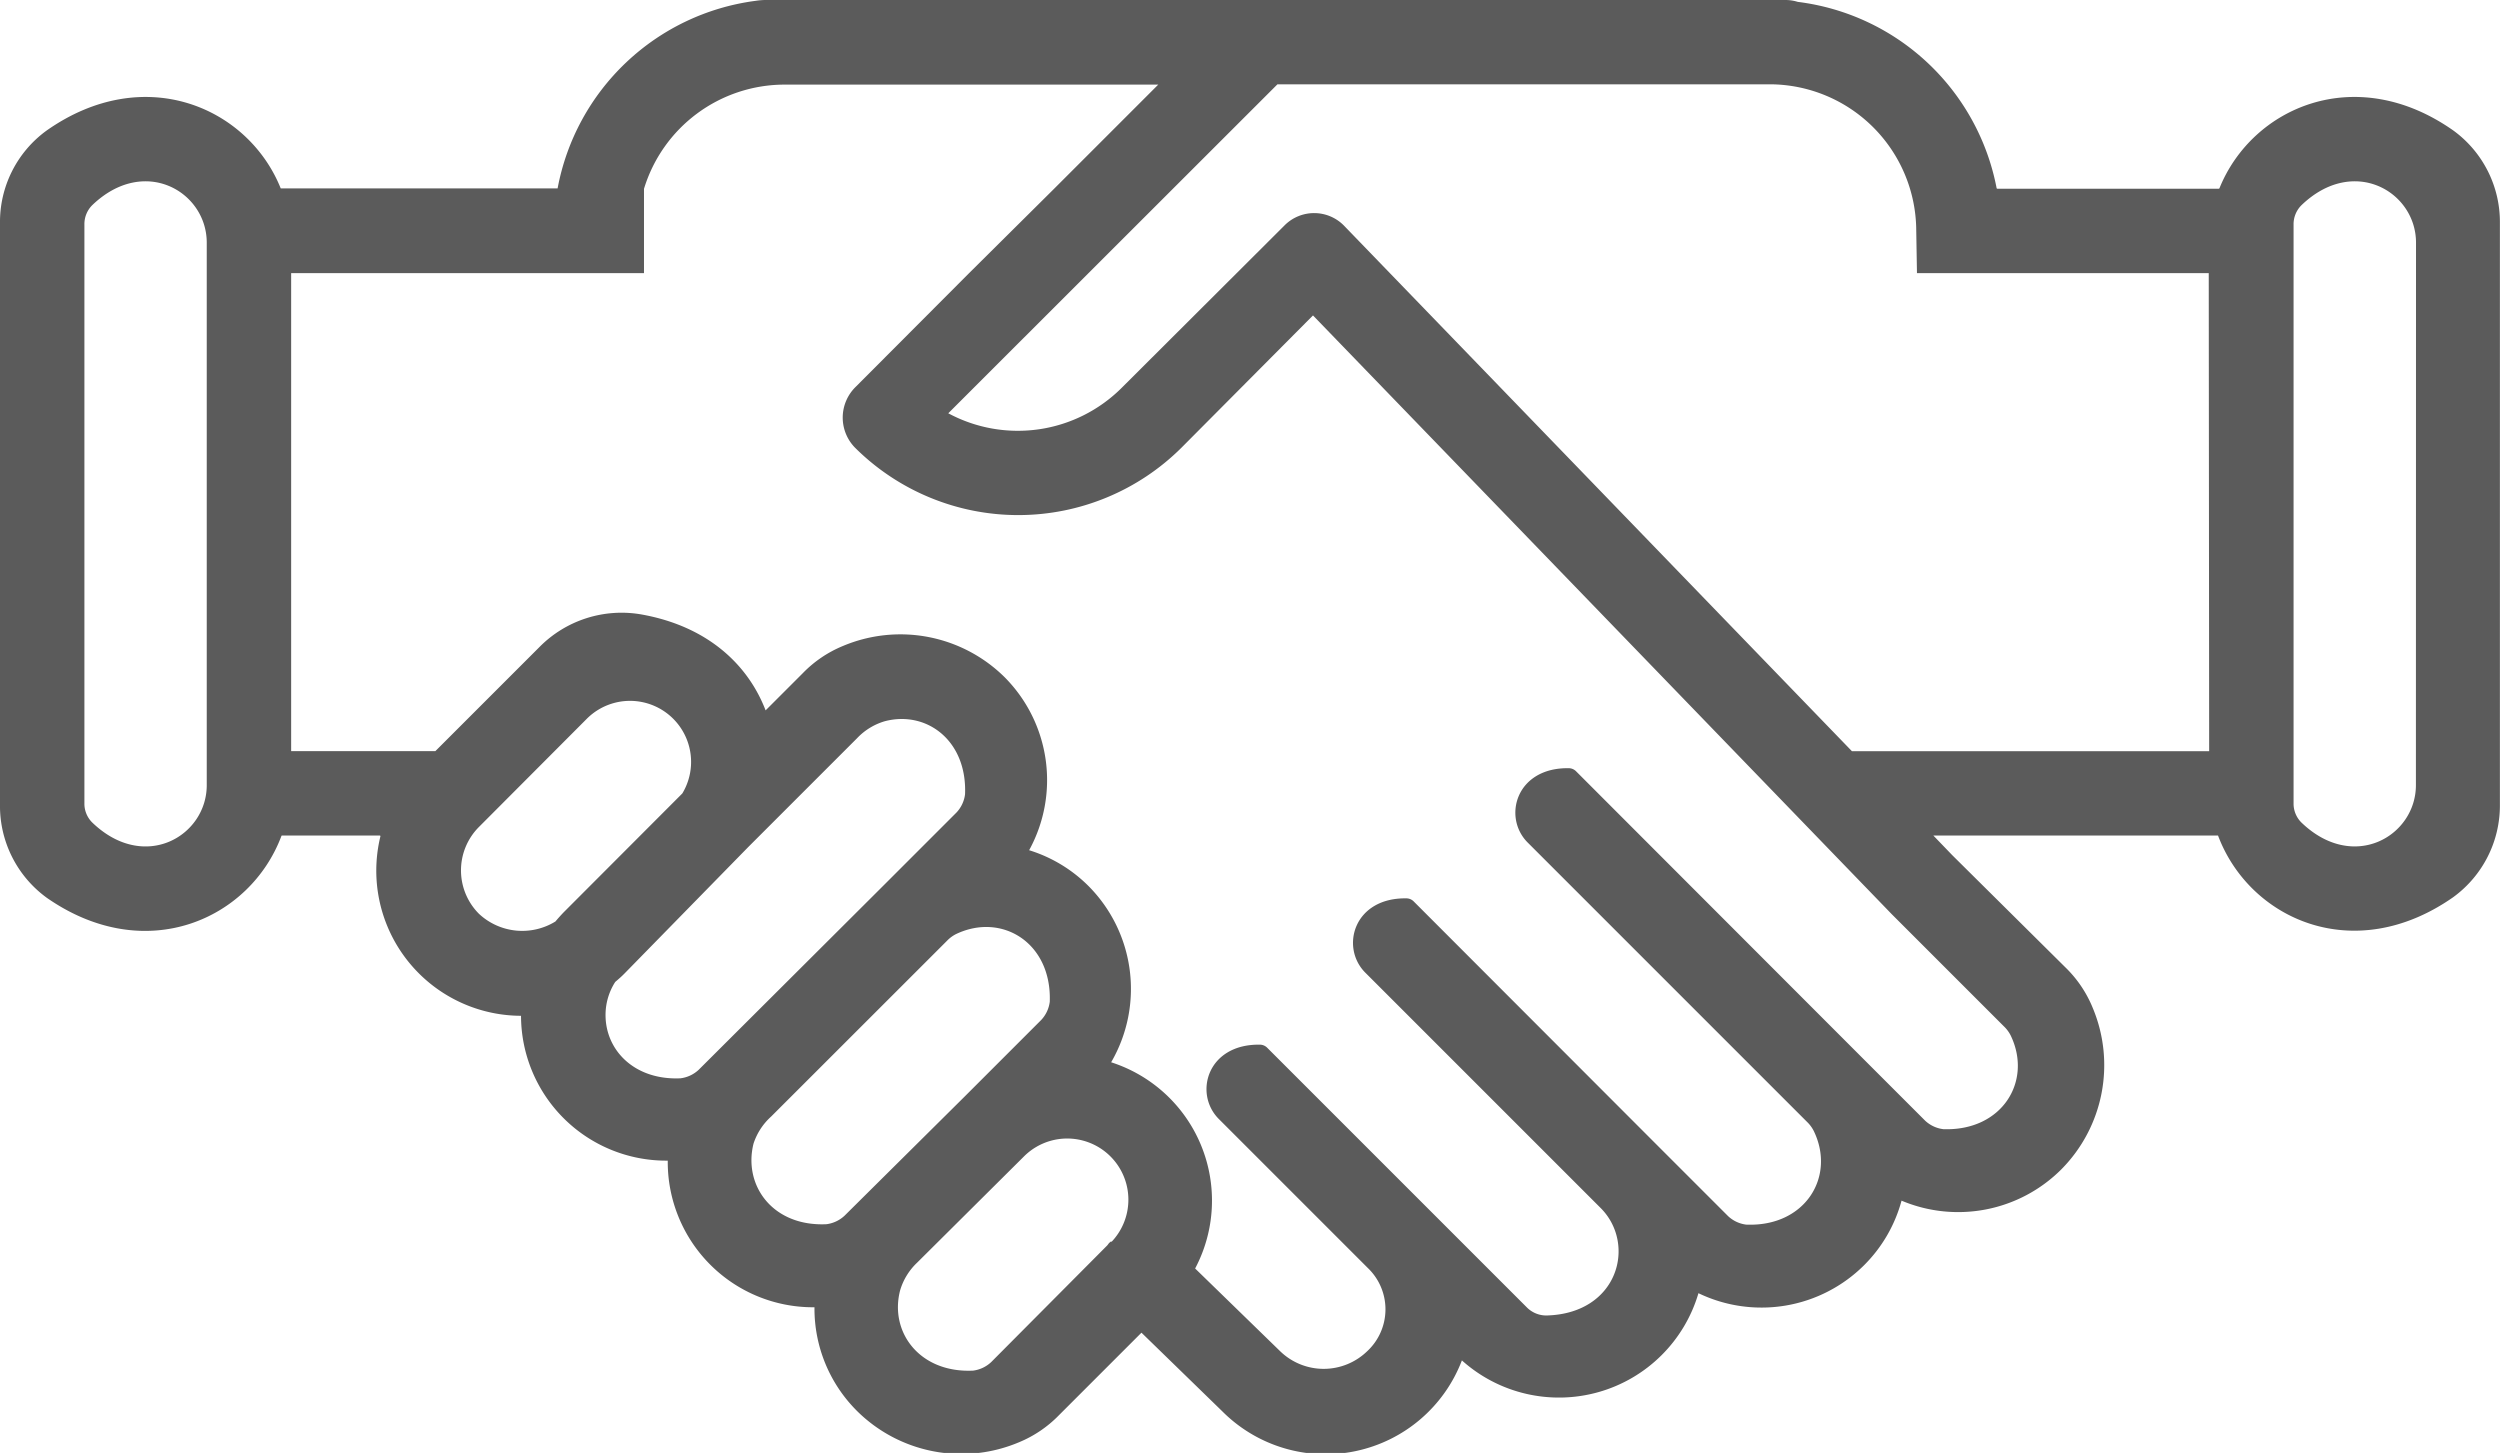 <svg xmlns="http://www.w3.org/2000/svg" viewBox="0 0 239.91 139.43">
  <defs>
    <style>
      .cls-1 {
        fill: #5b5b5b;
      }
    </style>
  </defs>
  <title>homepage_handshake</title>
  <g id="about_us4" data-name="about us4">
    <path class="cls-1" d="M235.44,12.53c-9.36-6.59-19.3-2.25-22.45,5.53a.08.08,0,0,1-.08.05H191.67a.08.08,0,0,1-.07-.07A22.23,22.23,0,0,0,172.52.18,4,4,0,0,0,171.38,0H73.71a6.77,6.77,0,0,0-1.2.08,22.27,22.27,0,0,0-19,18H26.94C23.82,10.3,13.85,5.93,4.47,12.53A10.84,10.84,0,0,0,0,21.43V77.17a10.89,10.89,0,0,0,4.51,9C14,92.76,24,88.21,27,80.24a.07.07,0,0,1,.07-.06h9.36a.07.07,0,0,1,.07.1,14,14,0,0,0-.39,3.25A13.93,13.93,0,0,0,50,97.48a13.93,13.93,0,0,0,14,13.9h.08s0,0,0,.07a13.94,13.94,0,0,0,14,14h.08s0,0,0,.07a13.86,13.86,0,0,0,4.08,9.88,14.21,14.21,0,0,0,15.56,3,11.43,11.43,0,0,0,3.82-2.59l7.92-7.92,7.75,7.54a14,14,0,0,0,23-4.88,13.95,13.95,0,0,0,22.7-6.45,13.95,13.95,0,0,0,15.91-2.7,13.83,13.83,0,0,0,3.58-6.18,14,14,0,0,0,15.33-3,14.21,14.21,0,0,0,3-15.54,11.41,11.41,0,0,0-2.59-3.83L187.35,82.07l-1.82-1.89h27.32c3,8,13,12.59,22.54,5.94a10.88,10.88,0,0,0,4.51-8.95V21.44A10.85,10.85,0,0,0,235.44,12.53ZM19.84,75.35c0,4.89-6,8.4-11,3.57a2.54,2.54,0,0,1-.74-1.85V21.56a2.57,2.57,0,0,1,.74-1.86c5-4.82,11-1.31,11,3.58ZM53.3,88.43a6.08,6.08,0,0,1-7.35-.75,5.9,5.9,0,0,1,0-8.31L56.29,69a5.86,5.86,0,0,1,9.19,7.14L54.11,87.53C53.83,87.82,53.56,88.12,53.3,88.43Zm13.75,14.23a3.12,3.12,0,0,1-1.76.82c-4.43.19-7.18-2.71-7.18-6.07a5.86,5.86,0,0,1,.93-3.18c.32-.27.63-.54.92-.84L71.79,81.3,82.25,70.84a6,6,0,0,1,2.63-1.62c4-1.07,7.94,1.81,7.73,7a3.1,3.1,0,0,1-.82,1.75l-7,7h0Zm14,14a3.12,3.12,0,0,1-1.74.82c-5.16.24-8-3.72-7-7.73A6,6,0,0,1,74,107.15L90.89,90.27a3.17,3.17,0,0,1,.85-.63c4.38-2.1,9.2.81,9,6.49a3.11,3.11,0,0,1-.82,1.75l-7.38,7.38Zm25.57,2.47-.16.13c-.08.08-.13.17-.2.25L95.12,130.71a3.11,3.11,0,0,1-1.73.82c-5.16.25-8.07-3.73-7-7.74A6,6,0,0,1,88,121.18L98.24,111a5.87,5.87,0,0,1,8.43,8.17Zm85.7-20.62a3.21,3.21,0,0,1,.63.85c2.12,4.38-.81,9.2-6.46,9a3.09,3.09,0,0,1-1.75-.82l-6-6L151.23,74a1,1,0,0,0-.65-.28c-5.08-.1-6.4,4.67-4,7.11l26.84,26.84a3.23,3.23,0,0,1,.63.85c2.14,4.38-.8,9.23-6.48,9a3.1,3.1,0,0,1-1.74-.82l-6.48-6.48,0,0L135.65,86.49a1,1,0,0,0-.65-.28c-5.08-.1-6.4,4.67-4,7.11l11.33,11.33h0l11.29,11.29c3.43,3.45,1.69,10.14-5.24,10.3a2.63,2.63,0,0,1-1.89-.81l-24.9-24.9a1,1,0,0,0-.65-.28c-5.08-.1-6.4,4.67-4,7.11l14.31,14.31h0a5.49,5.49,0,0,1-.05,8,6,6,0,0,1-8.35,0l-8.16-7.94a13.94,13.94,0,0,0-8.06-19.79,14,14,0,0,0-2.17-16.91,13.84,13.84,0,0,0-5.7-3.44A14,14,0,0,0,96.42,65a14.21,14.21,0,0,0-15.55-3,11.41,11.41,0,0,0-3.82,2.59l-3.58,3.58c-1.68-4.38-5.57-8.1-12-9.22a11.08,11.08,0,0,0-9.69,3.13l-10,10H27.94V26.21H61.8V18.12a14.11,14.11,0,0,1,13.47-10h35.88l-8.35,8.35-1.68,1.68L93,26.21,82.11,37.13a4.12,4.12,0,0,0,0,5.89,22.2,22.2,0,0,0,31.28-.07L126,30.27l55.55,57.47ZM212,72.09H177.72L129,21.68a4,4,0,0,0-2.88-1.23h0a4,4,0,0,0-2.86,1.19L107.63,37.23A14.1,14.1,0,0,1,91,39.66L122.59,8.09h47.23a14.09,14.09,0,0,1,14.07,14l.07,4.12h28Zm19.84,3.26c0,4.88-6,8.4-11,3.57a2.55,2.55,0,0,1-.74-1.85V21.57a2.57,2.57,0,0,1,.75-1.87c5-4.82,11-1.31,11,3.58Z"/>
  </g>
</svg>
